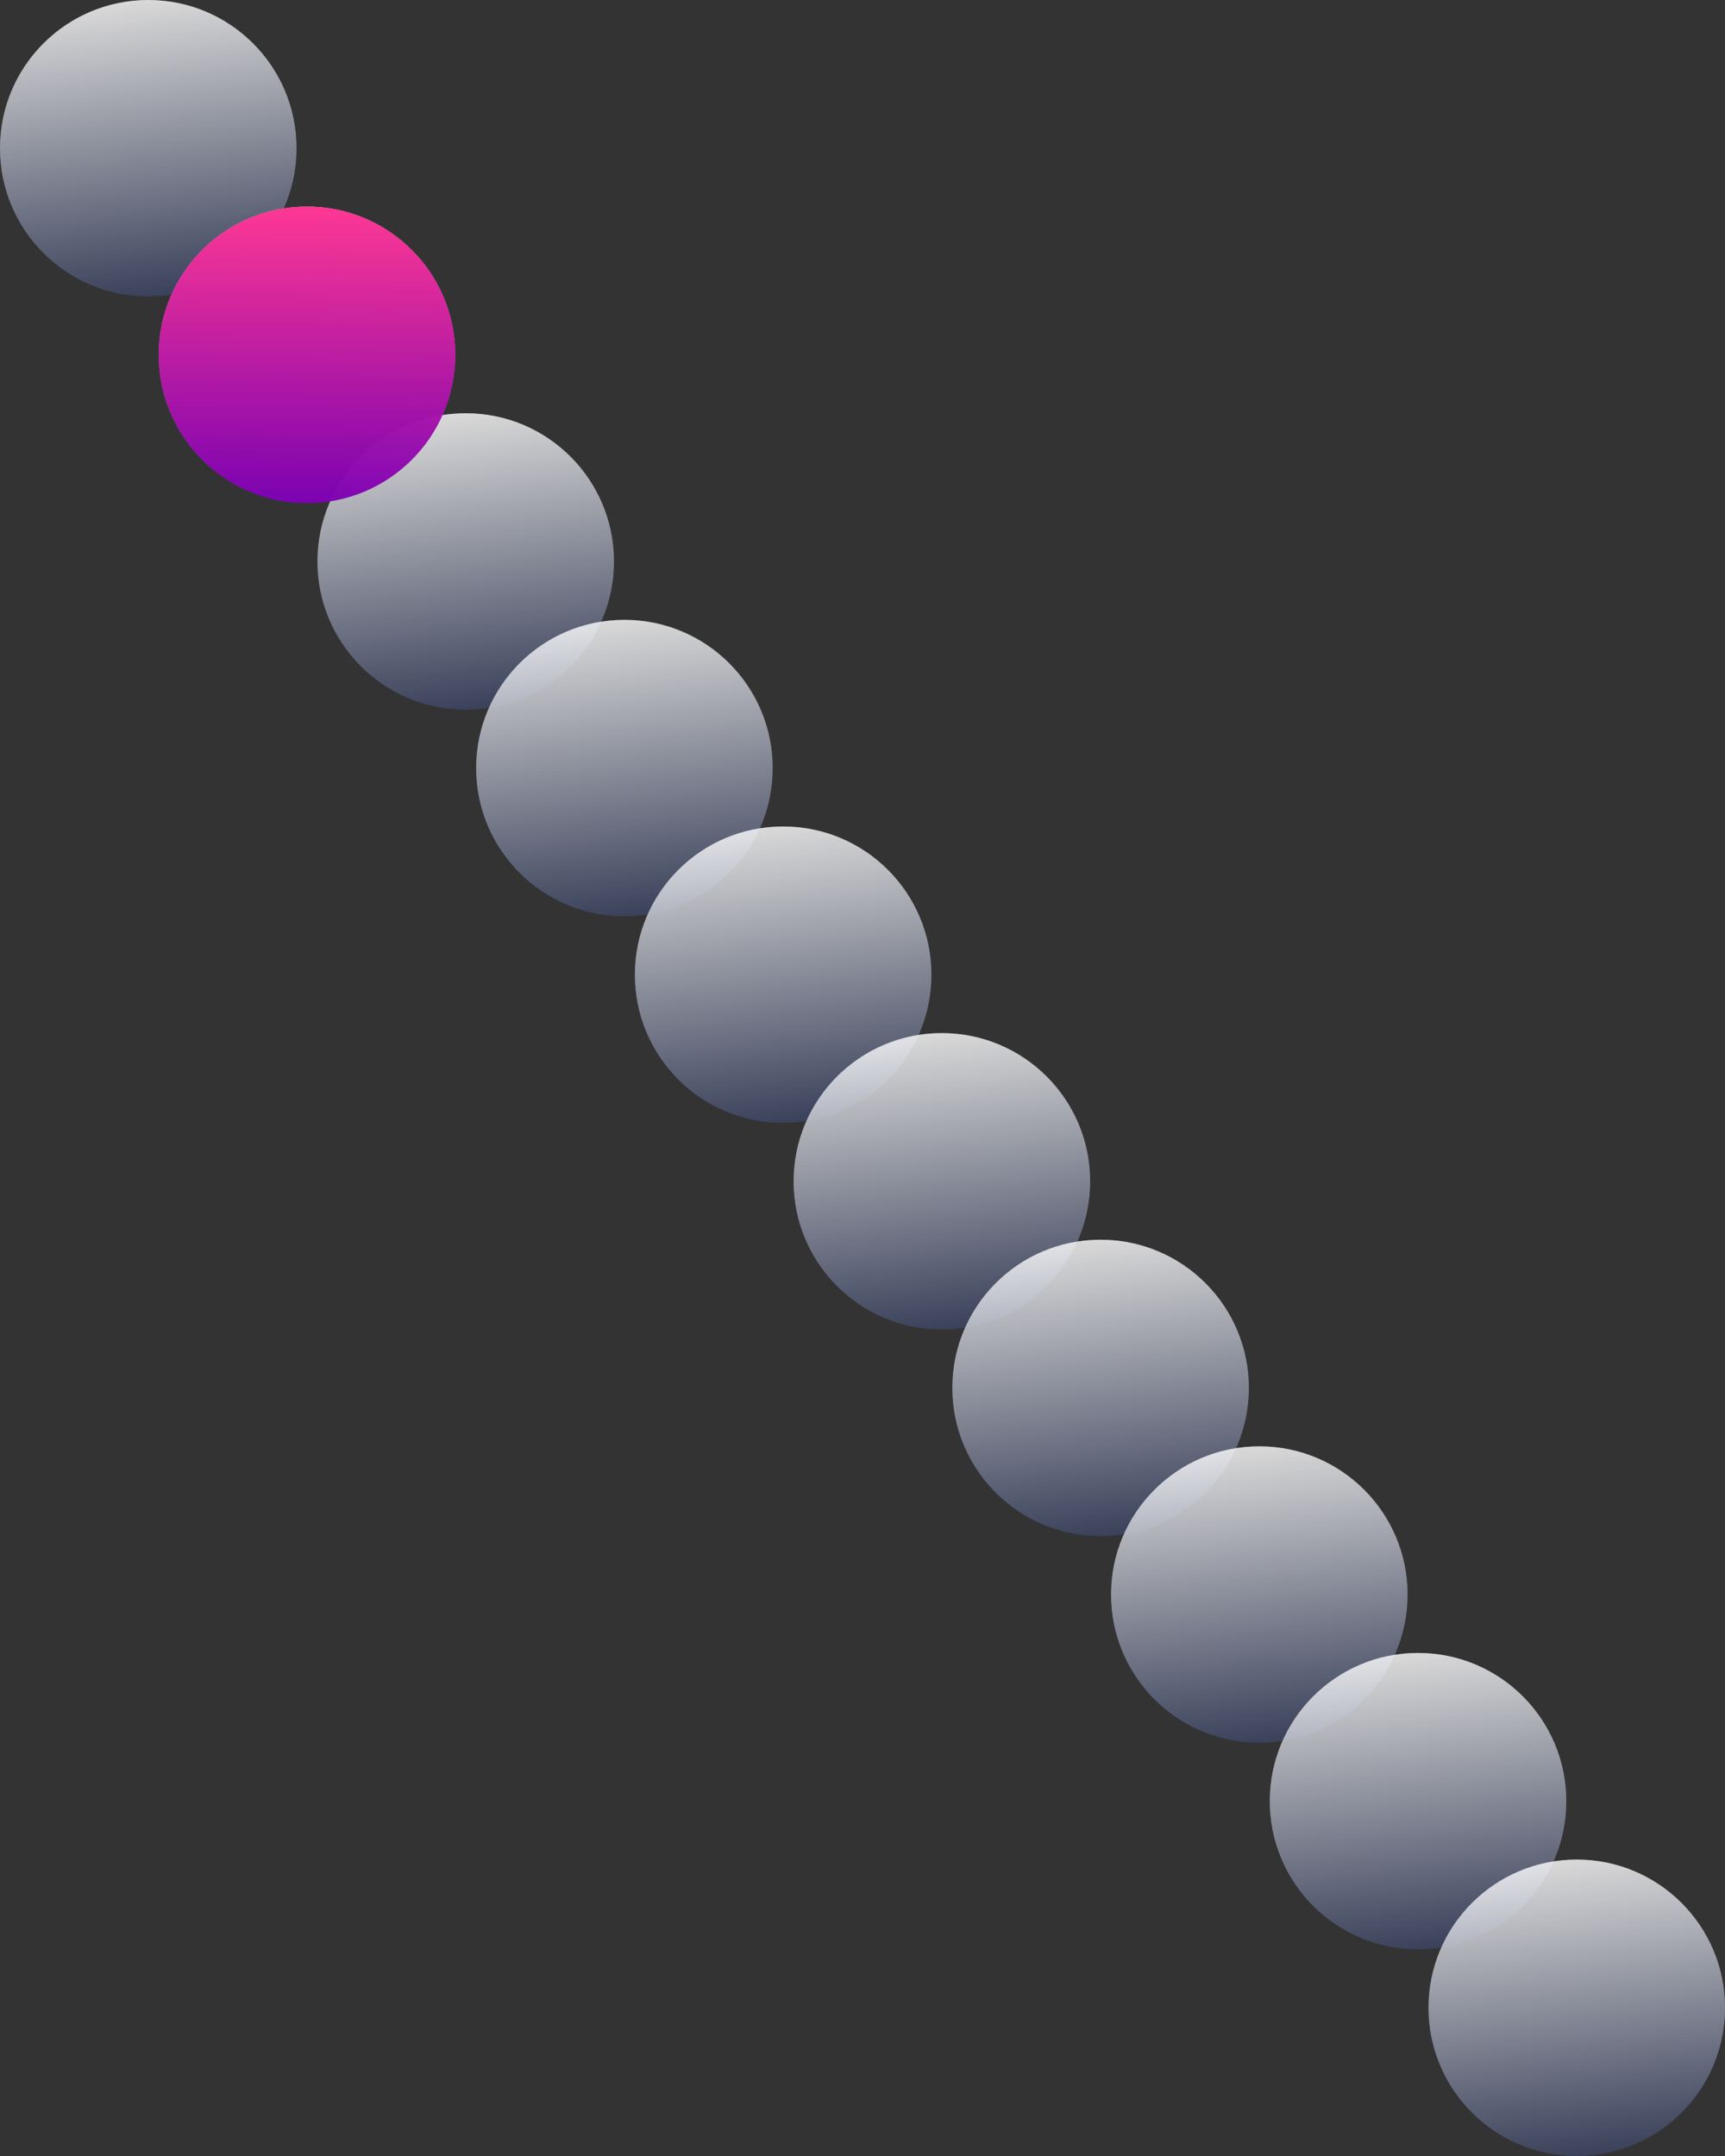 <svg xmlns="http://www.w3.org/2000/svg" xmlns:xlink="http://www.w3.org/1999/xlink" viewBox="0 0 1280 1600"><rect x="0" y="0" width="1280" height="1600" fill="#333333" stroke="none"/><defs><style>.cls-1{opacity:0.57;}.cls-2{fill:url(#linear-gradient);}.cls-3{fill:url(#linear-gradient-2);}.cls-4{fill:url(#linear-gradient-3);}.cls-5{fill:url(#linear-gradient-4);}.cls-6{fill:url(#linear-gradient-5);}.cls-7{fill:url(#linear-gradient-6);}.cls-8{fill:url(#linear-gradient-7);}.cls-9{fill:url(#linear-gradient-8);}.cls-10{fill:url(#linear-gradient-9);}.cls-11{fill:url(#linear-gradient-10);}.cls-12{fill:url(#linear-gradient-11);}.cls-13{fill:url(#linear-gradient-12);}.cls-14{fill:url(#linear-gradient-13);}.cls-15{fill:url(#linear-gradient-14);}.cls-16{fill:url(#linear-gradient-15);}.cls-17{fill:url(#linear-gradient-16);}.cls-18{fill:url(#linear-gradient-17);}.cls-19{fill:url(#linear-gradient-18);}.cls-20{fill:url(#linear-gradient-19);}.cls-21{fill:url(#linear-gradient-20);}.cls-22{fill:url(#linear-gradient-21);}.cls-23{fill:url(#linear-gradient-22);}.cls-24{fill:url(#linear-gradient-24);}</style><linearGradient id="linear-gradient" x1="17058" y1="219.95" x2="17058" gradientTransform="matrix(-1, 0, 0, 1, 17168, 0)" gradientUnits="userSpaceOnUse"><stop offset="0" stop-color="#3b4463"/><stop offset="1" stop-color="#fff"/></linearGradient><linearGradient id="linear-gradient-2" x1="17038.9" y1="218.35" x2="17077.1" y2="1.7" xlink:href="#linear-gradient"/><linearGradient id="linear-gradient-3" x1="16940.22" y1="373.28" x2="16940.22" y2="153.33" xlink:href="#linear-gradient"/><linearGradient id="linear-gradient-4" x1="16921.12" y1="371.68" x2="16959.32" y2="155.04" xlink:href="#linear-gradient"/><linearGradient id="linear-gradient-5" x1="16822.44" y1="526.62" x2="16822.44" y2="306.67" xlink:href="#linear-gradient"/><linearGradient id="linear-gradient-6" x1="16803.34" y1="525.01" x2="16841.54" y2="308.37" xlink:href="#linear-gradient"/><linearGradient id="linear-gradient-7" x1="16704.67" y1="679.95" x2="16704.67" y2="460" xlink:href="#linear-gradient"/><linearGradient id="linear-gradient-8" x1="16685.57" y1="678.35" x2="16723.77" y2="461.7" xlink:href="#linear-gradient"/><linearGradient id="linear-gradient-9" x1="16586.89" y1="833.28" x2="16586.89" y2="613.33" xlink:href="#linear-gradient"/><linearGradient id="linear-gradient-10" x1="16567.79" y1="831.68" x2="16605.99" y2="615.04" xlink:href="#linear-gradient"/><linearGradient id="linear-gradient-11" x1="16469.11" y1="986.62" x2="16469.11" y2="766.67" xlink:href="#linear-gradient"/><linearGradient id="linear-gradient-12" x1="16450.01" y1="985.01" x2="16488.21" y2="768.37" xlink:href="#linear-gradient"/><linearGradient id="linear-gradient-13" x1="16351.33" y1="1139.95" x2="16351.33" y2="920" xlink:href="#linear-gradient"/><linearGradient id="linear-gradient-14" x1="16332.23" y1="1138.35" x2="16370.43" y2="921.7" xlink:href="#linear-gradient"/><linearGradient id="linear-gradient-15" x1="16233.56" y1="1293.28" x2="16233.56" y2="1073.33" xlink:href="#linear-gradient"/><linearGradient id="linear-gradient-16" x1="16214.46" y1="1291.68" x2="16252.66" y2="1075.04" xlink:href="#linear-gradient"/><linearGradient id="linear-gradient-17" x1="16115.78" y1="1446.62" x2="16115.78" y2="1226.67" xlink:href="#linear-gradient"/><linearGradient id="linear-gradient-18" x1="16096.68" y1="1445.01" x2="16134.88" y2="1228.37" xlink:href="#linear-gradient"/><linearGradient id="linear-gradient-19" x1="15998" y1="1599.95" x2="15998" y2="1380" xlink:href="#linear-gradient"/><linearGradient id="linear-gradient-20" x1="15978.9" y1="1598.35" x2="16017.1" y2="1381.7" xlink:href="#linear-gradient"/><linearGradient id="linear-gradient-21" x1="227.78" y1="373.28" x2="227.78" y2="153.33" gradientUnits="userSpaceOnUse"><stop offset="0" stop-color="#7d00b4"/><stop offset="1" stop-color="#ff3291"/></linearGradient><linearGradient id="linear-gradient-22" x1="208.68" y1="371.68" x2="246.88" y2="155.04" xlink:href="#linear-gradient-21"/><linearGradient id="linear-gradient-24" x1="227.78" y1="373.33" x2="227.78" y2="153.38" xlink:href="#linear-gradient-21"/></defs><title>c02</title><g id="Layer_1" data-name="Layer 1"><g class="cls-1"><ellipse class="cls-2" cx="110" cy="109.98" rx="110" ry="109.98"/></g><g class="cls-1"><ellipse class="cls-3" cx="110" cy="110.02" rx="110" ry="109.98"/></g><g class="cls-1"><ellipse class="cls-4" cx="227.78" cy="263.31" rx="110" ry="109.98"/></g><g class="cls-1"><ellipse class="cls-5" cx="227.78" cy="263.36" rx="110" ry="109.98"/></g><g class="cls-1"><ellipse class="cls-6" cx="345.56" cy="416.64" rx="110" ry="109.98"/></g><g class="cls-1"><ellipse class="cls-7" cx="345.56" cy="416.69" rx="110" ry="109.98"/></g><g class="cls-1"><ellipse class="cls-8" cx="463.33" cy="569.98" rx="110" ry="109.98"/></g><g class="cls-1"><ellipse class="cls-9" cx="463.33" cy="570.02" rx="110" ry="109.98"/></g><g class="cls-1"><ellipse class="cls-10" cx="581.11" cy="723.31" rx="110" ry="109.98"/></g><g class="cls-1"><ellipse class="cls-11" cx="581.11" cy="723.36" rx="110" ry="109.98"/></g><g class="cls-1"><ellipse class="cls-12" cx="698.89" cy="876.64" rx="110" ry="109.98"/></g><g class="cls-1"><ellipse class="cls-13" cx="698.89" cy="876.69" rx="110" ry="109.98"/></g><g class="cls-1"><ellipse class="cls-14" cx="816.67" cy="1029.98" rx="110" ry="109.98"/></g><g class="cls-1"><ellipse class="cls-15" cx="816.67" cy="1030.02" rx="110" ry="109.98"/></g><g class="cls-1"><ellipse class="cls-16" cx="934.44" cy="1183.31" rx="110" ry="109.98"/></g><g class="cls-1"><ellipse class="cls-17" cx="934.44" cy="1183.36" rx="110" ry="109.98"/></g><g class="cls-1"><ellipse class="cls-18" cx="1052.22" cy="1336.64" rx="110" ry="109.98"/></g><g class="cls-1"><ellipse class="cls-19" cx="1052.22" cy="1336.69" rx="110" ry="109.98"/></g><g class="cls-1"><ellipse class="cls-20" cx="1170" cy="1489.98" rx="110" ry="109.98"/></g><g class="cls-1"><ellipse class="cls-21" cx="1170" cy="1490.02" rx="110" ry="109.98"/></g></g><g id="numbers"><g class="cls-1"><ellipse class="cls-22" cx="227.78" cy="263.31" rx="110" ry="109.98"/></g><g class="cls-1"><ellipse class="cls-23" cx="227.78" cy="263.36" rx="110" ry="109.98"/></g><g class="cls-1"><ellipse class="cls-22" cx="227.78" cy="263.31" rx="110" ry="109.98"/></g><g class="cls-1"><ellipse class="cls-24" cx="227.78" cy="263.36" rx="110" ry="109.98"/></g></g></svg>